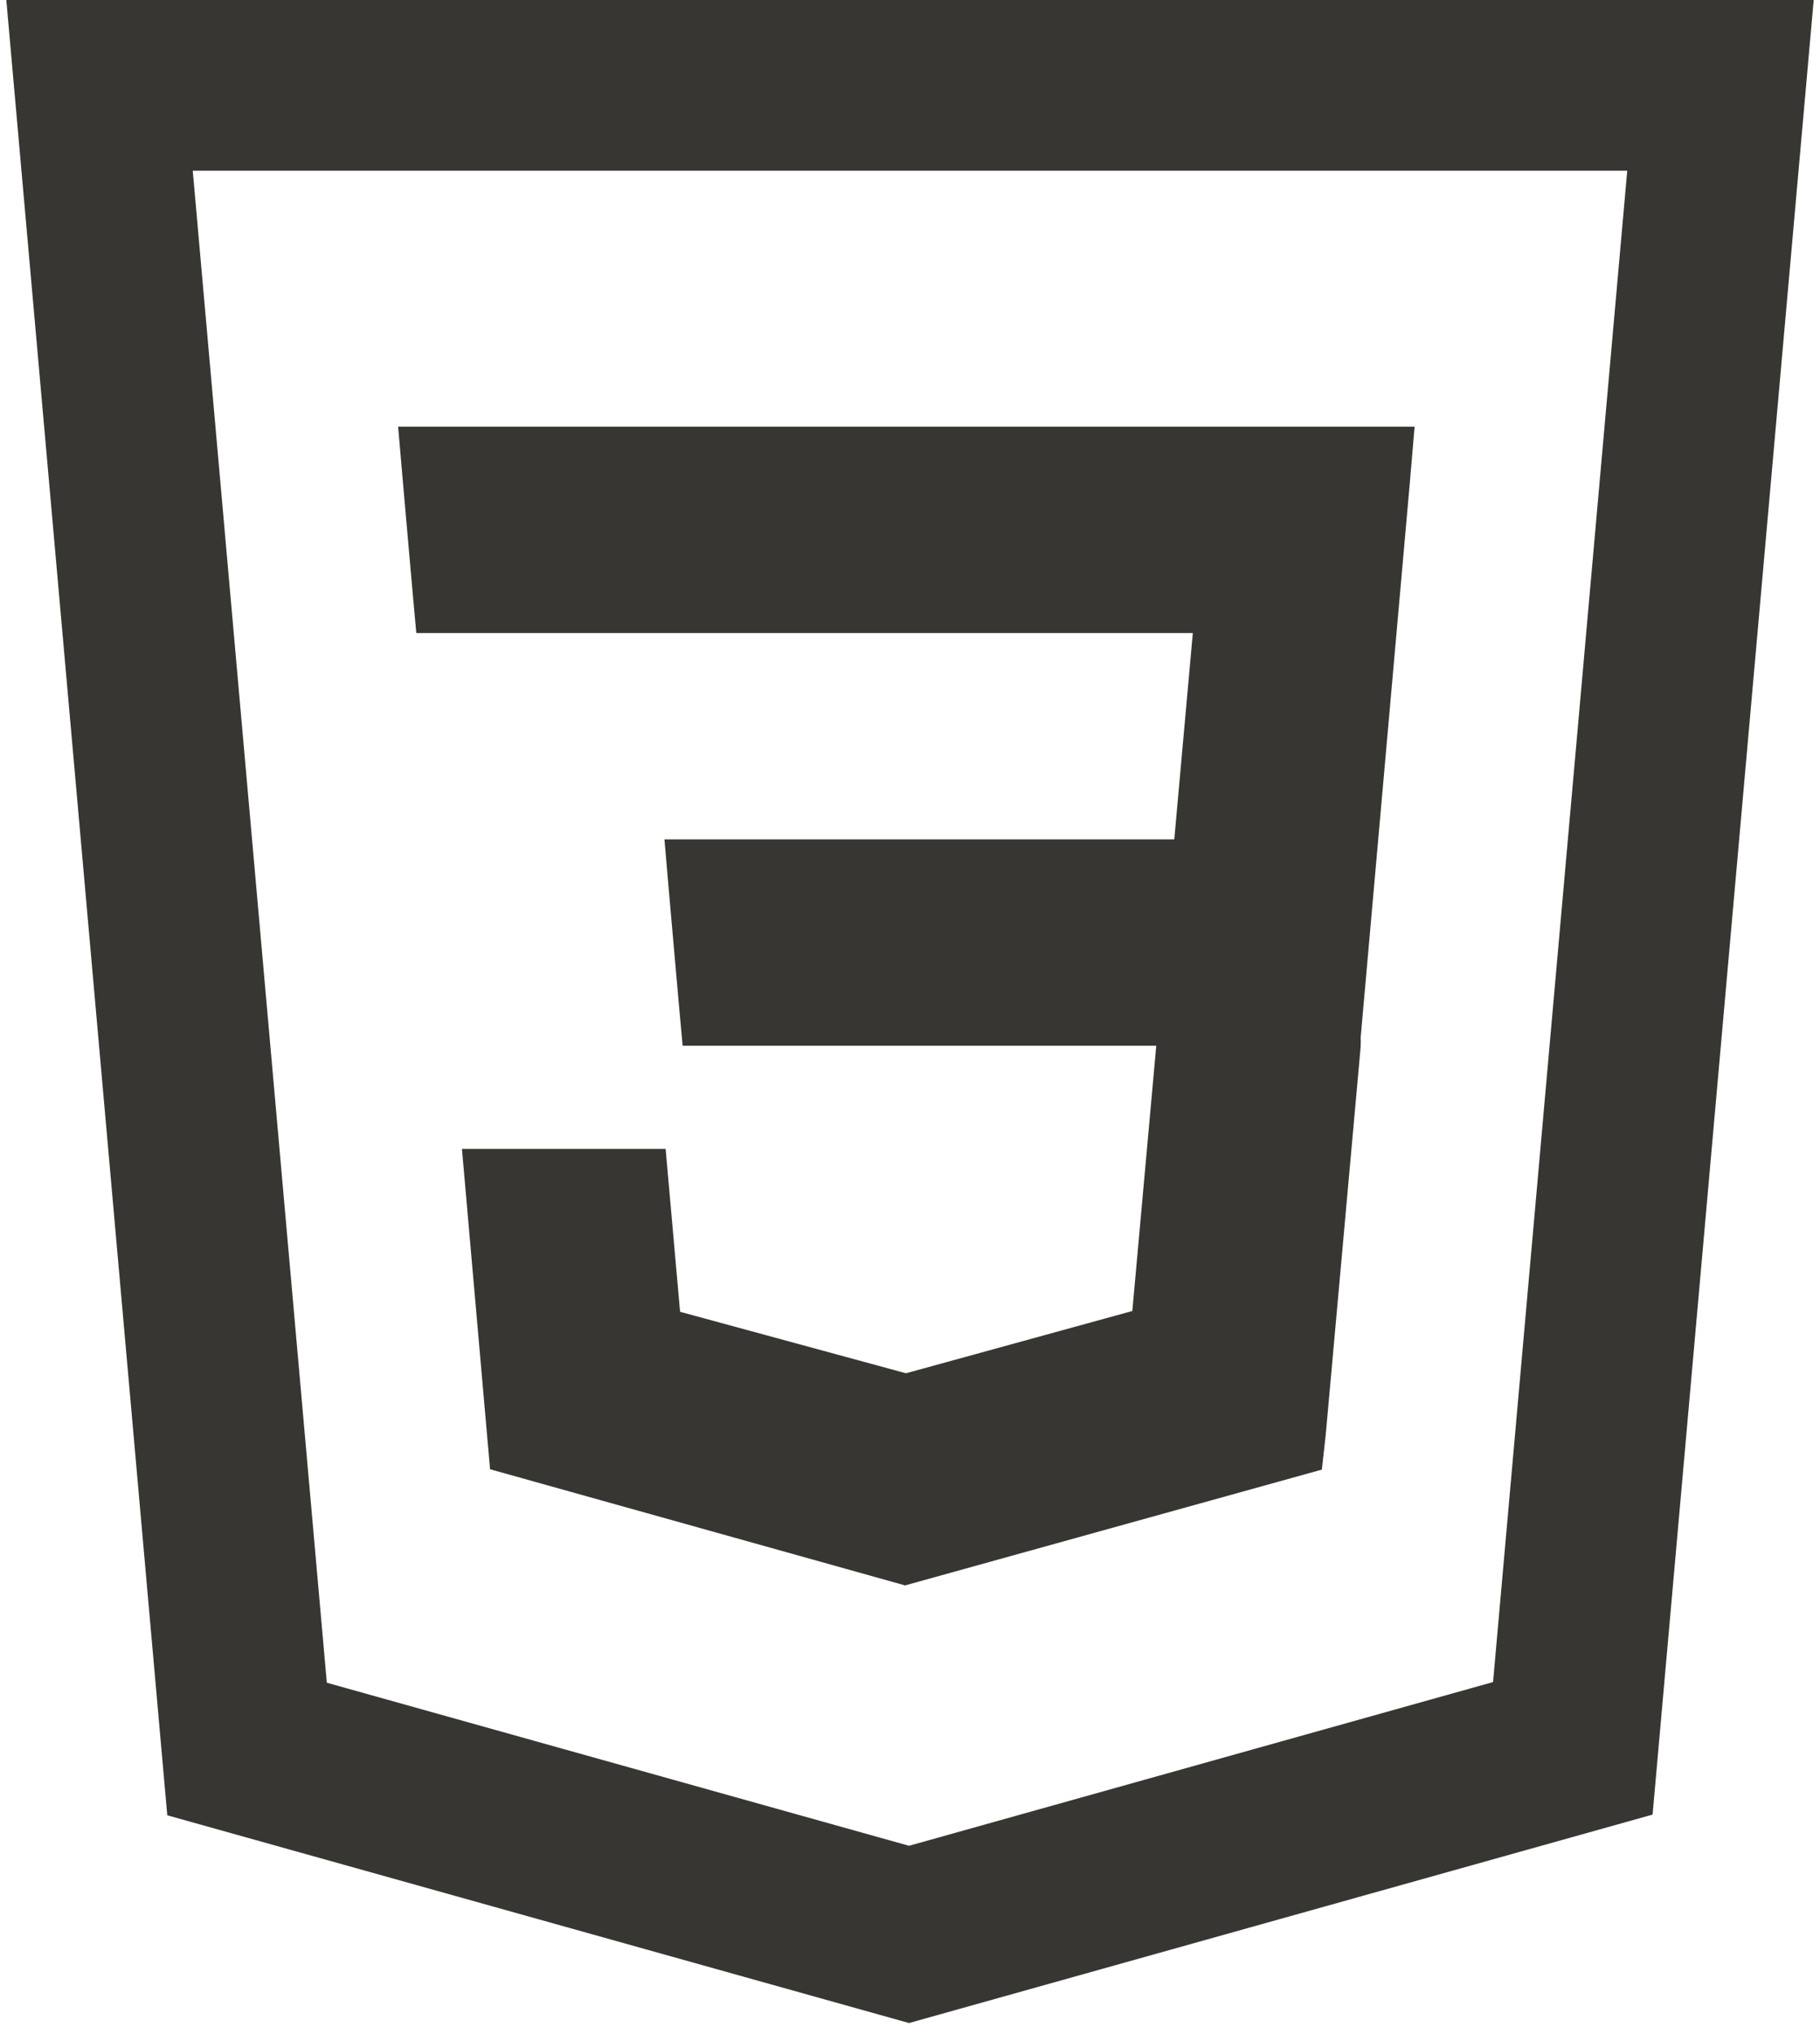 <svg width="128" height="143" viewBox="0 0 128 143" fill="none" xmlns="http://www.w3.org/2000/svg">
<path d="M17.375 122.965L7 6H121L110.616 122.917L63.931 136L17.375 122.965Z" stroke="#373632" stroke-width="12"/>
<path d="M99.147 34.002L95.693 72.966L95.704 73.177L95.689 73.661V73.657L93.235 100.901L92.965 103.322L63.701 111.45L63.679 111.47L34.466 103.297L32.488 80.772H46.813L47.829 92.226L63.706 96.546L63.701 96.555V96.553L79.636 92.171L81.32 73.519H48.009L47.723 70.366L47.072 62.979L46.73 59.013H82.587L83.891 44.506H29.279L28.993 41.355L28.343 33.966L28 30H99.488L99.147 34.002Z" fill="#373632"/>
</svg>
